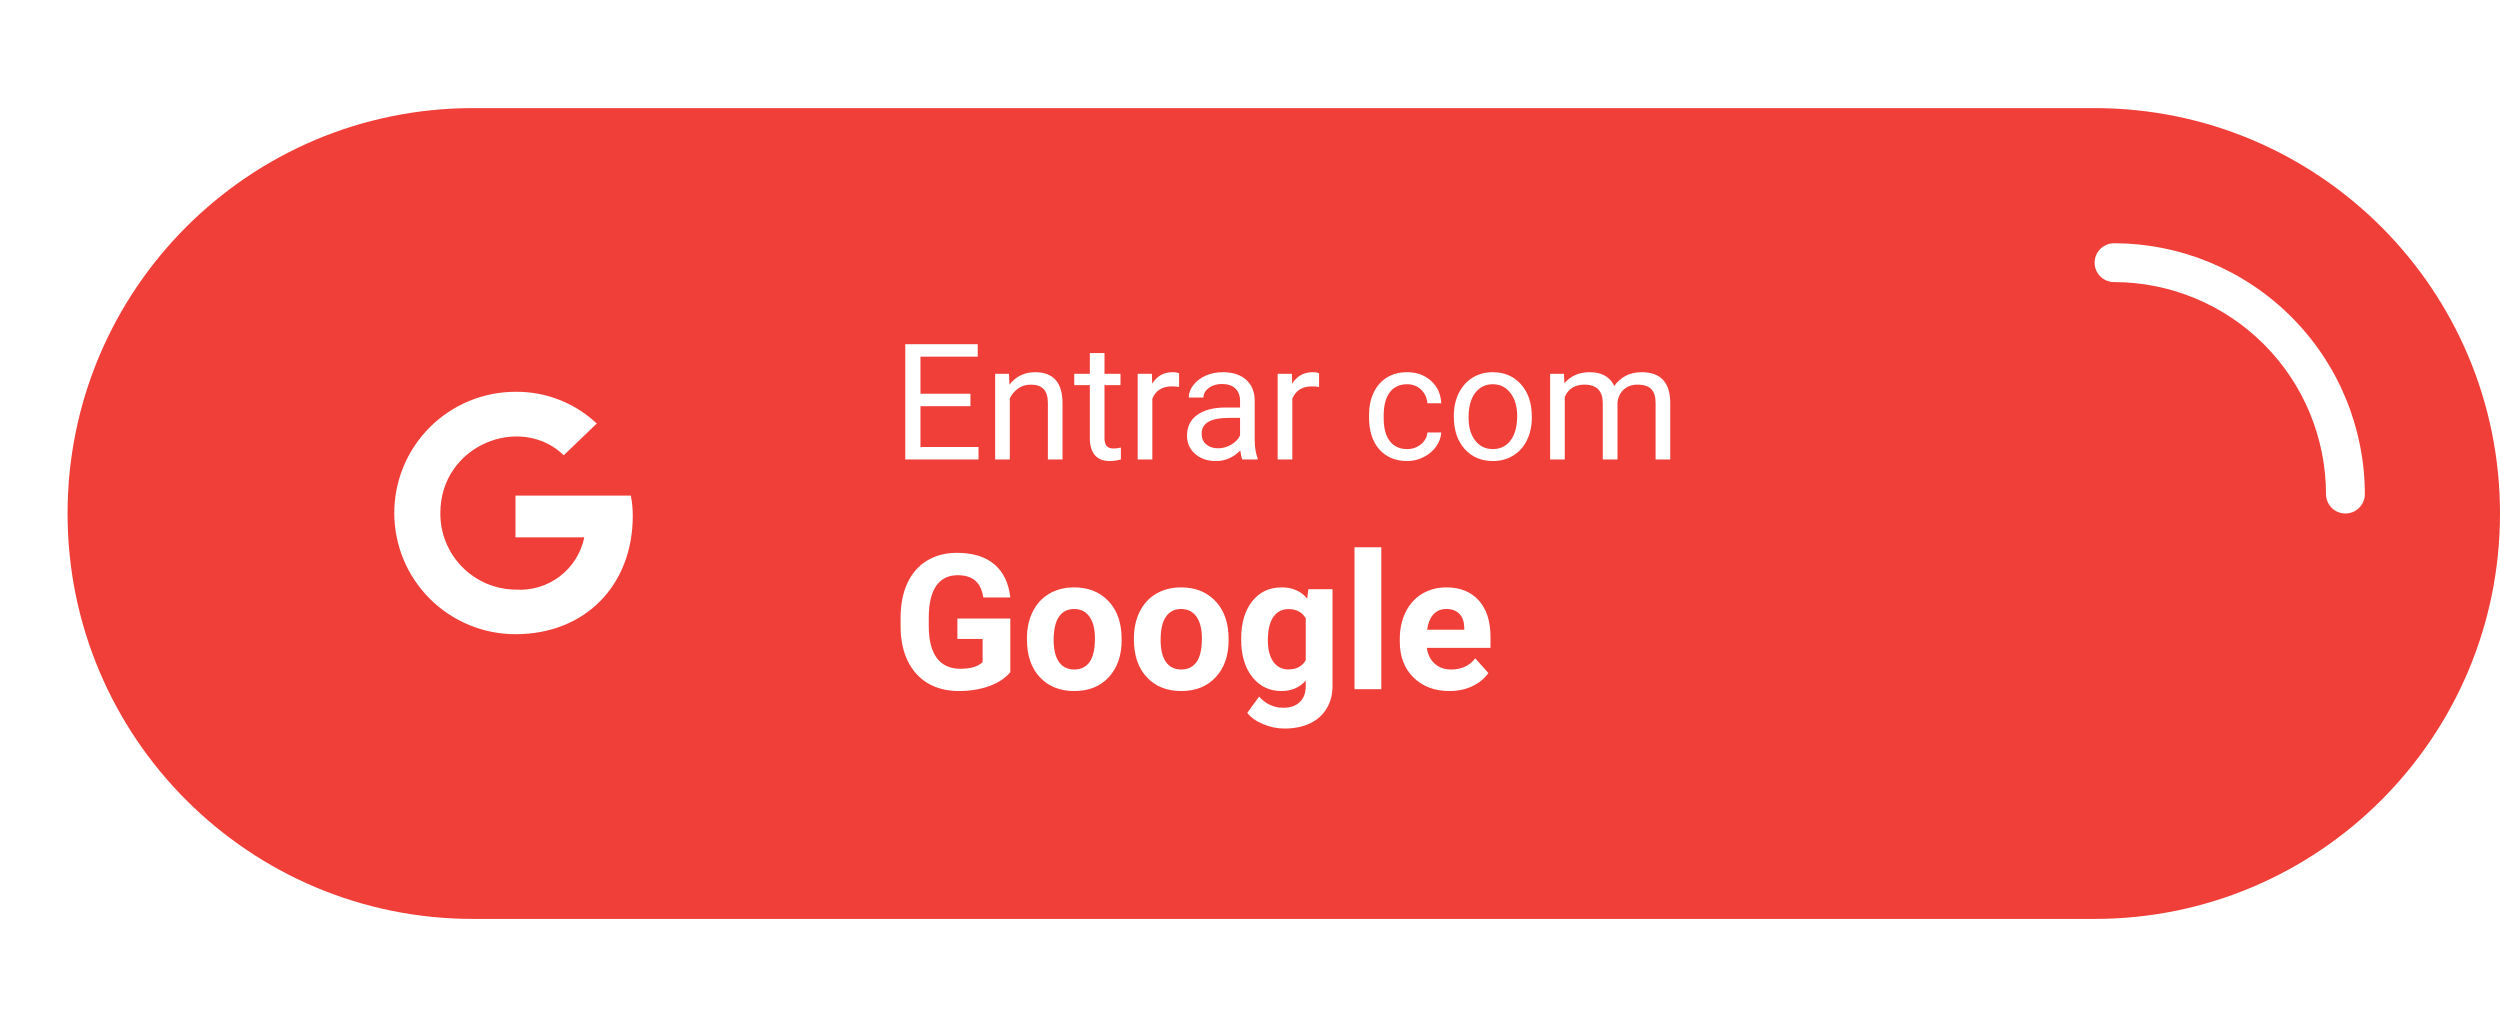 <svg width="185" height="76" viewBox="0 0 185 76" fill="none" xmlns="http://www.w3.org/2000/svg">
<path d="M155 8H35C18.431 8 5 21.431 5 38C5 54.569 18.431 68 35 68H155C171.569 68 185 54.569 185 38C185 21.431 171.569 8 155 8Z" fill="#F03F39"/>
<path d="M71.812 30.057H68.115V33.08H72.41V34H66.99V25.469H72.352V26.395H68.115V29.137H71.812V30.057ZM74.666 27.66L74.701 28.457C75.186 27.848 75.818 27.543 76.6 27.543C77.939 27.543 78.615 28.299 78.627 29.811V34H77.543V29.805C77.539 29.348 77.434 29.01 77.227 28.791C77.023 28.572 76.705 28.463 76.272 28.463C75.92 28.463 75.611 28.557 75.346 28.744C75.08 28.932 74.873 29.178 74.725 29.482V34H73.641V27.66H74.666ZM81.732 26.125V27.66H82.916V28.498H81.732V32.43C81.732 32.684 81.785 32.875 81.891 33.004C81.996 33.129 82.176 33.191 82.43 33.191C82.555 33.191 82.727 33.168 82.945 33.121V34C82.66 34.078 82.383 34.117 82.113 34.117C81.629 34.117 81.264 33.971 81.018 33.678C80.772 33.385 80.648 32.969 80.648 32.43V28.498H79.494V27.66H80.648V26.125H81.732ZM87.252 28.633C87.088 28.605 86.91 28.592 86.719 28.592C86.008 28.592 85.525 28.895 85.272 29.5V34H84.188V27.66H85.242L85.26 28.393C85.615 27.826 86.119 27.543 86.772 27.543C86.982 27.543 87.143 27.57 87.252 27.625V28.633ZM91.934 34C91.871 33.875 91.82 33.652 91.781 33.332C91.277 33.855 90.676 34.117 89.977 34.117C89.352 34.117 88.838 33.941 88.436 33.59C88.037 33.234 87.838 32.785 87.838 32.242C87.838 31.582 88.088 31.07 88.588 30.707C89.092 30.34 89.799 30.156 90.709 30.156H91.764V29.658C91.764 29.279 91.65 28.979 91.424 28.756C91.197 28.529 90.863 28.416 90.422 28.416C90.035 28.416 89.711 28.514 89.449 28.709C89.188 28.904 89.057 29.141 89.057 29.418H87.967C87.967 29.102 88.078 28.797 88.301 28.504C88.527 28.207 88.832 27.973 89.215 27.801C89.602 27.629 90.025 27.543 90.486 27.543C91.217 27.543 91.789 27.727 92.203 28.094C92.617 28.457 92.832 28.959 92.848 29.6V32.518C92.848 33.1 92.922 33.562 93.07 33.906V34H91.934ZM90.135 33.174C90.475 33.174 90.797 33.086 91.102 32.91C91.406 32.734 91.627 32.506 91.764 32.225V30.924H90.914C89.586 30.924 88.922 31.312 88.922 32.09C88.922 32.43 89.035 32.695 89.262 32.887C89.488 33.078 89.779 33.174 90.135 33.174ZM97.611 28.633C97.447 28.605 97.269 28.592 97.078 28.592C96.367 28.592 95.885 28.895 95.631 29.5V34H94.547V27.66H95.602L95.619 28.393C95.975 27.826 96.478 27.543 97.131 27.543C97.342 27.543 97.502 27.57 97.611 27.625V28.633ZM104.133 33.232C104.52 33.232 104.857 33.115 105.146 32.881C105.436 32.647 105.596 32.353 105.627 32.002H106.652C106.633 32.365 106.508 32.711 106.277 33.039C106.047 33.367 105.738 33.629 105.352 33.824C104.969 34.02 104.562 34.117 104.133 34.117C103.27 34.117 102.582 33.83 102.07 33.256C101.562 32.678 101.309 31.889 101.309 30.889V30.707C101.309 30.09 101.422 29.541 101.648 29.061C101.875 28.58 102.199 28.207 102.621 27.941C103.047 27.676 103.549 27.543 104.127 27.543C104.838 27.543 105.428 27.756 105.896 28.182C106.369 28.607 106.621 29.16 106.652 29.84H105.627C105.596 29.43 105.439 29.094 105.158 28.832C104.881 28.566 104.537 28.434 104.127 28.434C103.576 28.434 103.148 28.633 102.844 29.031C102.543 29.426 102.393 29.998 102.393 30.748V30.953C102.393 31.684 102.543 32.246 102.844 32.641C103.145 33.035 103.574 33.232 104.133 33.232ZM107.584 30.771C107.584 30.15 107.705 29.592 107.947 29.096C108.193 28.6 108.533 28.217 108.967 27.947C109.404 27.678 109.902 27.543 110.461 27.543C111.324 27.543 112.021 27.842 112.553 28.439C113.088 29.037 113.355 29.832 113.355 30.824V30.9C113.355 31.518 113.236 32.072 112.998 32.565C112.764 33.053 112.426 33.434 111.984 33.707C111.547 33.98 111.043 34.117 110.473 34.117C109.613 34.117 108.916 33.818 108.381 33.221C107.85 32.623 107.584 31.832 107.584 30.848V30.771ZM108.674 30.9C108.674 31.604 108.836 32.168 109.16 32.594C109.488 33.02 109.926 33.232 110.473 33.232C111.023 33.232 111.461 33.018 111.785 32.588C112.109 32.154 112.271 31.549 112.271 30.771C112.271 30.076 112.105 29.514 111.773 29.084C111.445 28.65 111.008 28.434 110.461 28.434C109.926 28.434 109.494 28.646 109.166 29.072C108.838 29.498 108.674 30.107 108.674 30.9ZM115.734 27.66L115.764 28.363C116.229 27.816 116.855 27.543 117.645 27.543C118.531 27.543 119.135 27.883 119.455 28.562C119.666 28.258 119.939 28.012 120.275 27.824C120.615 27.637 121.016 27.543 121.477 27.543C122.867 27.543 123.574 28.279 123.598 29.752V34H122.514V29.816C122.514 29.363 122.41 29.025 122.203 28.803C121.996 28.576 121.648 28.463 121.16 28.463C120.758 28.463 120.424 28.584 120.158 28.826C119.893 29.064 119.738 29.387 119.695 29.793V34H118.605V29.846C118.605 28.924 118.154 28.463 117.252 28.463C116.541 28.463 116.055 28.766 115.793 29.371V34H114.709V27.66H115.734ZM74.764 49.742C74.394 50.184 73.873 50.528 73.198 50.774C72.524 51.016 71.776 51.137 70.956 51.137C70.095 51.137 69.338 50.95 68.686 50.576C68.039 50.198 67.538 49.651 67.183 48.935C66.832 48.22 66.652 47.379 66.643 46.413V45.736C66.643 44.743 66.809 43.884 67.142 43.159C67.479 42.43 67.962 41.874 68.591 41.491C69.224 41.104 69.965 40.91 70.812 40.91C71.993 40.91 72.916 41.193 73.581 41.758C74.246 42.318 74.641 43.136 74.764 44.212H72.768C72.676 43.642 72.474 43.225 72.159 42.961C71.849 42.697 71.421 42.565 70.874 42.565C70.177 42.565 69.646 42.827 69.281 43.351C68.917 43.875 68.732 44.654 68.728 45.688V46.324C68.728 47.368 68.926 48.156 69.322 48.69C69.719 49.223 70.3 49.489 71.065 49.489C71.836 49.489 72.385 49.325 72.713 48.997V47.281H70.847V45.77H74.764V49.742ZM75.994 47.233C75.994 46.5 76.135 45.846 76.418 45.272C76.701 44.697 77.106 44.253 77.635 43.938C78.168 43.624 78.785 43.467 79.487 43.467C80.485 43.467 81.299 43.772 81.928 44.383C82.561 44.993 82.914 45.823 82.987 46.871L83.001 47.377C83.001 48.512 82.684 49.423 82.051 50.111C81.417 50.795 80.567 51.137 79.501 51.137C78.435 51.137 77.582 50.795 76.944 50.111C76.311 49.428 75.994 48.498 75.994 47.322V47.233ZM77.97 47.377C77.97 48.079 78.102 48.617 78.366 48.99C78.63 49.359 79.009 49.544 79.501 49.544C79.98 49.544 80.353 49.362 80.622 48.997C80.891 48.628 81.025 48.04 81.025 47.233C81.025 46.545 80.891 46.012 80.622 45.634C80.353 45.255 79.975 45.066 79.487 45.066C79.004 45.066 78.63 45.255 78.366 45.634C78.102 46.008 77.97 46.589 77.97 47.377ZM83.91 47.233C83.91 46.5 84.051 45.846 84.334 45.272C84.617 44.697 85.022 44.253 85.551 43.938C86.084 43.624 86.701 43.467 87.403 43.467C88.401 43.467 89.215 43.772 89.844 44.383C90.477 44.993 90.83 45.823 90.903 46.871L90.917 47.377C90.917 48.512 90.6 49.423 89.967 50.111C89.333 50.795 88.483 51.137 87.417 51.137C86.351 51.137 85.498 50.795 84.86 50.111C84.227 49.428 83.91 48.498 83.91 47.322V47.233ZM85.886 47.377C85.886 48.079 86.018 48.617 86.282 48.99C86.546 49.359 86.925 49.544 87.417 49.544C87.895 49.544 88.269 49.362 88.538 48.997C88.807 48.628 88.941 48.04 88.941 47.233C88.941 46.545 88.807 46.012 88.538 45.634C88.269 45.255 87.891 45.066 87.403 45.066C86.92 45.066 86.546 45.255 86.282 45.634C86.018 46.008 85.886 46.589 85.886 47.377ZM91.847 47.247C91.847 46.112 92.116 45.199 92.653 44.506C93.196 43.813 93.925 43.467 94.841 43.467C95.652 43.467 96.283 43.745 96.734 44.301L96.816 43.603H98.607V50.754C98.607 51.401 98.459 51.964 98.163 52.442C97.871 52.921 97.459 53.285 96.926 53.536C96.393 53.787 95.768 53.912 95.053 53.912C94.51 53.912 93.982 53.803 93.467 53.584C92.952 53.37 92.562 53.092 92.298 52.75L93.173 51.547C93.665 52.098 94.262 52.374 94.964 52.374C95.488 52.374 95.896 52.233 96.188 51.95C96.479 51.672 96.625 51.276 96.625 50.761V50.364C96.169 50.879 95.57 51.137 94.827 51.137C93.939 51.137 93.218 50.79 92.667 50.098C92.12 49.4 91.847 48.477 91.847 47.329V47.247ZM93.822 47.391C93.822 48.06 93.957 48.587 94.226 48.97C94.495 49.348 94.864 49.537 95.333 49.537C95.935 49.537 96.365 49.312 96.625 48.86V45.75C96.361 45.299 95.935 45.073 95.347 45.073C94.873 45.073 94.499 45.267 94.226 45.654C93.957 46.042 93.822 46.62 93.822 47.391ZM102.217 51H100.234V40.5H102.217V51ZM107.255 51.137C106.17 51.137 105.286 50.804 104.603 50.139C103.924 49.473 103.584 48.587 103.584 47.48V47.288C103.584 46.545 103.728 45.882 104.015 45.299C104.302 44.711 104.707 44.26 105.231 43.945C105.76 43.626 106.362 43.467 107.036 43.467C108.048 43.467 108.843 43.786 109.422 44.424C110.005 45.062 110.297 45.967 110.297 47.138V47.944H105.587C105.651 48.427 105.842 48.815 106.161 49.106C106.485 49.398 106.893 49.544 107.385 49.544C108.146 49.544 108.741 49.268 109.169 48.717L110.14 49.804C109.843 50.223 109.442 50.551 108.937 50.788C108.431 51.02 107.87 51.137 107.255 51.137ZM107.029 45.066C106.637 45.066 106.318 45.199 106.072 45.463C105.831 45.727 105.676 46.105 105.607 46.598H108.355V46.44C108.346 46.003 108.228 45.666 108 45.429C107.772 45.187 107.449 45.066 107.029 45.066Z" fill="white"/>
<g filter="url(#filter0_d)">
<path d="M38 56C47.941 56 56 47.941 56 38C56 28.059 47.941 20 38 20C28.059 20 20 28.059 20 38C20 47.941 28.059 56 38 56Z" fill="#F03F39"/>
</g>
<path d="M46.825 38.172C46.825 43.289 43.325 46.931 38.145 46.931C36.967 46.931 35.801 46.699 34.712 46.248C33.624 45.797 32.636 45.137 31.803 44.304C30.97 43.471 30.309 42.482 29.858 41.394C29.408 40.306 29.176 39.14 29.176 37.962C29.176 36.784 29.408 35.618 29.858 34.529C30.309 33.441 30.97 32.453 31.803 31.62C32.636 30.787 33.624 30.126 34.712 29.675C35.801 29.225 36.967 28.993 38.145 28.993C40.378 28.967 42.534 29.809 44.16 31.341L41.718 33.688C38.525 30.606 32.586 32.921 32.586 37.963C32.572 39.451 33.15 40.884 34.193 41.947C35.235 43.01 36.656 43.615 38.145 43.631C39.318 43.713 40.481 43.367 41.418 42.656C42.355 41.944 43.001 40.917 43.237 39.765H38.145V36.675H46.684C46.779 37.168 46.826 37.669 46.825 38.172V38.172Z" fill="white"/>
<path d="M155 19.437C155 19.818 155.151 20.184 155.421 20.453C155.69 20.723 156.056 20.874 156.437 20.874C160.596 20.879 164.584 22.534 167.525 25.475C170.465 28.416 172.12 32.404 172.124 36.563C172.124 36.944 172.275 37.31 172.545 37.579C172.814 37.849 173.18 38 173.561 38C173.942 38 174.308 37.849 174.577 37.579C174.847 37.31 174.998 36.944 174.998 36.563C174.992 31.642 173.035 26.925 169.555 23.445C166.076 19.966 161.359 18.008 156.438 18.002C156.057 18.002 155.692 18.153 155.422 18.422C155.152 18.691 155.001 19.056 155 19.437V19.437Z" fill="white"/>
<defs>
<filter id="filter0_d" x="0" y="0" width="76" height="76" filterUnits="userSpaceOnUse" color-interpolation-filters="sRGB">
<feFlood flood-opacity="0" result="BackgroundImageFix"/>
<feColorMatrix in="SourceAlpha" type="matrix" values="0 0 0 0 0 0 0 0 0 0 0 0 0 0 0 0 0 0 127 0"/>
<feOffset/>
<feGaussianBlur stdDeviation="10"/>
<feColorMatrix type="matrix" values="0 0 0 0 0.553 0 0 0 0 0.02 0 0 0 0 0 0 0 0 1 0"/>
<feBlend mode="normal" in2="BackgroundImageFix" result="effect1_dropShadow"/>
<feBlend mode="normal" in="SourceGraphic" in2="effect1_dropShadow" result="shape"/>
</filter>
</defs>
</svg>